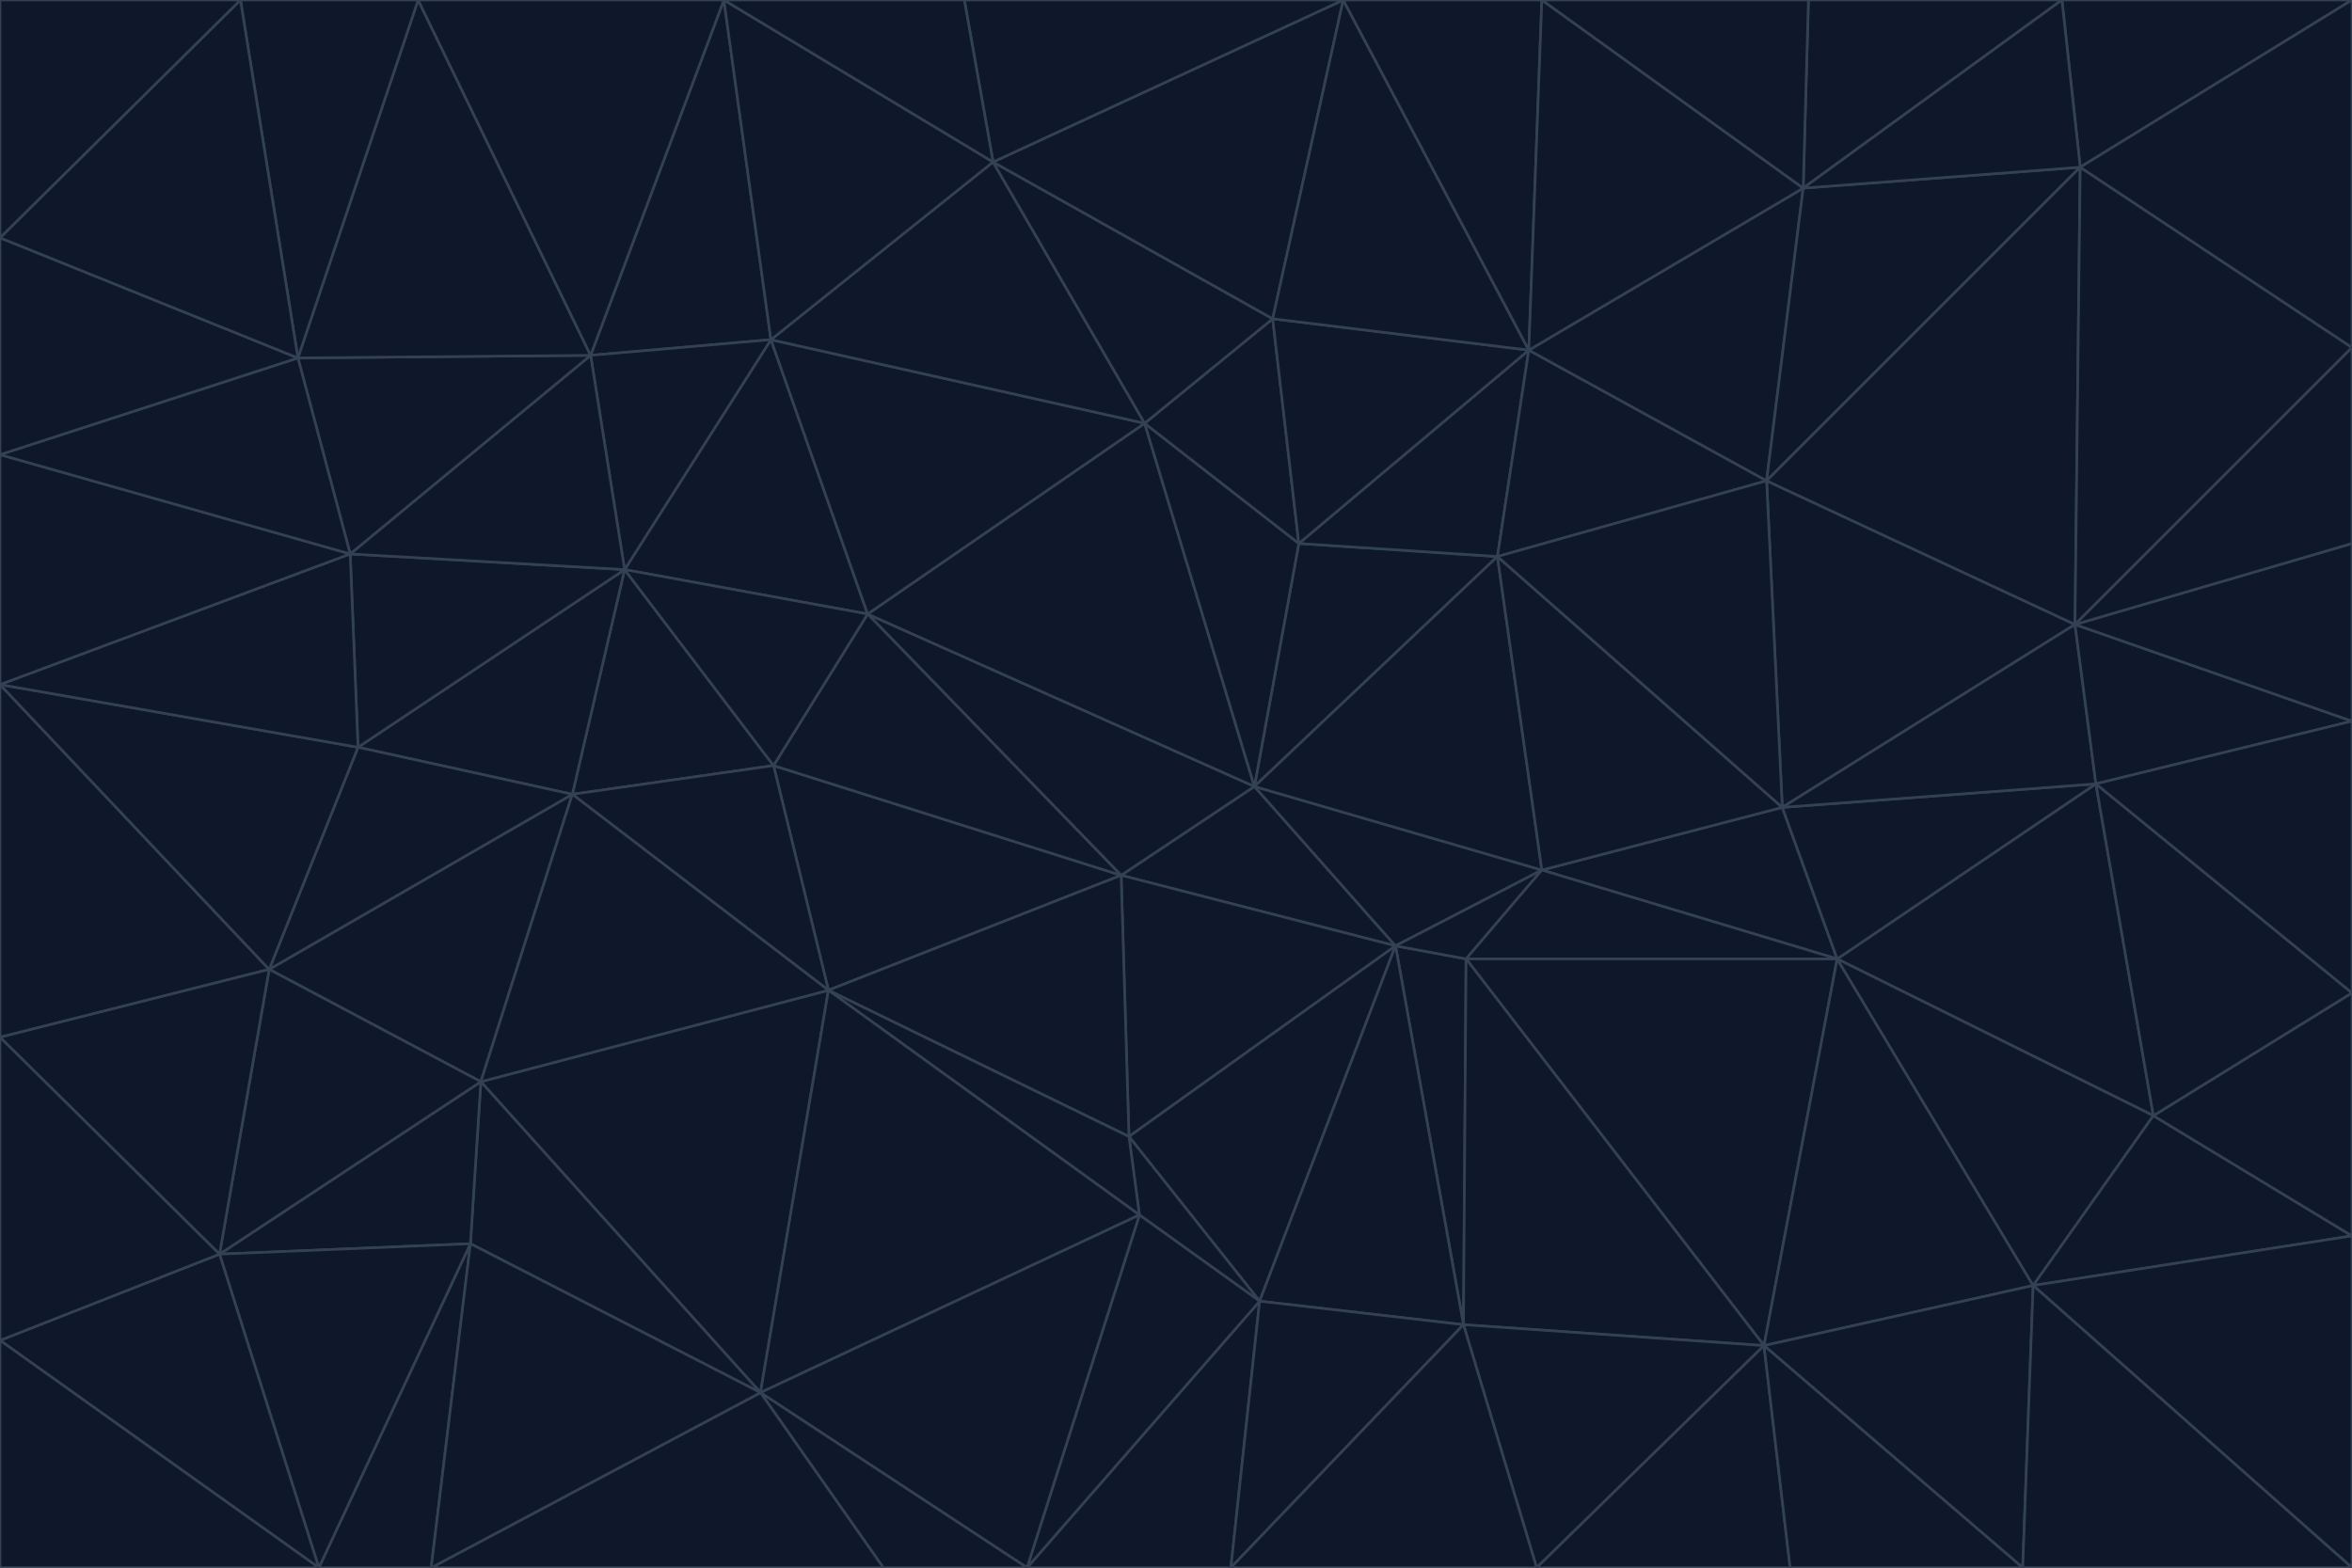 <svg id="visual" viewBox="0 0 900 600" width="900" height="600" xmlns="http://www.w3.org/2000/svg" xmlns:xlink="http://www.w3.org/1999/xlink" version="1.1"><g stroke-width="1" stroke-linejoin="bevel"><path d="M480 301L429 335L534 362Z" fill="#0f172a" stroke="#334155"></path><path d="M534 362L590 333L480 301Z" fill="#0f172a" stroke="#334155"></path><path d="M429 335L432 435L534 362Z" fill="#0f172a" stroke="#334155"></path><path d="M534 362L560 507L561 367Z" fill="#0f172a" stroke="#334155"></path><path d="M561 367L590 333L534 362Z" fill="#0f172a" stroke="#334155"></path><path d="M432 435L482 498L534 362Z" fill="#0f172a" stroke="#334155"></path><path d="M436 465L482 498L432 435Z" fill="#0f172a" stroke="#334155"></path><path d="M703 367L682 309L590 333Z" fill="#0f172a" stroke="#334155"></path><path d="M573 213L497 208L480 301Z" fill="#0f172a" stroke="#334155"></path><path d="M480 301L332 235L429 335Z" fill="#0f172a" stroke="#334155"></path><path d="M296 293L317 379L429 335Z" fill="#0f172a" stroke="#334155"></path><path d="M429 335L317 379L432 435Z" fill="#0f172a" stroke="#334155"></path><path d="M432 435L317 379L436 465Z" fill="#0f172a" stroke="#334155"></path><path d="M590 333L573 213L480 301Z" fill="#0f172a" stroke="#334155"></path><path d="M482 498L560 507L534 362Z" fill="#0f172a" stroke="#334155"></path><path d="M438 162L332 235L480 301Z" fill="#0f172a" stroke="#334155"></path><path d="M332 235L296 293L429 335Z" fill="#0f172a" stroke="#334155"></path><path d="M497 208L438 162L480 301Z" fill="#0f172a" stroke="#334155"></path><path d="M487 122L438 162L497 208Z" fill="#0f172a" stroke="#334155"></path><path d="M703 367L590 333L561 367Z" fill="#0f172a" stroke="#334155"></path><path d="M590 333L682 309L573 213Z" fill="#0f172a" stroke="#334155"></path><path d="M675 515L703 367L561 367Z" fill="#0f172a" stroke="#334155"></path><path d="M585 134L497 208L573 213Z" fill="#0f172a" stroke="#334155"></path><path d="M585 134L487 122L497 208Z" fill="#0f172a" stroke="#334155"></path><path d="M295 130L239 218L332 235Z" fill="#0f172a" stroke="#334155"></path><path d="M393 600L471 600L482 498Z" fill="#0f172a" stroke="#334155"></path><path d="M482 498L471 600L560 507Z" fill="#0f172a" stroke="#334155"></path><path d="M560 507L675 515L561 367Z" fill="#0f172a" stroke="#334155"></path><path d="M393 600L482 498L436 465Z" fill="#0f172a" stroke="#334155"></path><path d="M676 184L585 134L573 213Z" fill="#0f172a" stroke="#334155"></path><path d="M588 600L675 515L560 507Z" fill="#0f172a" stroke="#334155"></path><path d="M184 414L291 533L317 379Z" fill="#0f172a" stroke="#334155"></path><path d="M317 379L291 533L436 465Z" fill="#0f172a" stroke="#334155"></path><path d="M291 533L393 600L436 465Z" fill="#0f172a" stroke="#334155"></path><path d="M794 239L676 184L682 309Z" fill="#0f172a" stroke="#334155"></path><path d="M682 309L676 184L573 213Z" fill="#0f172a" stroke="#334155"></path><path d="M239 218L219 304L296 293Z" fill="#0f172a" stroke="#334155"></path><path d="M296 293L219 304L317 379Z" fill="#0f172a" stroke="#334155"></path><path d="M239 218L296 293L332 235Z" fill="#0f172a" stroke="#334155"></path><path d="M471 600L588 600L560 507Z" fill="#0f172a" stroke="#334155"></path><path d="M295 130L332 235L438 162Z" fill="#0f172a" stroke="#334155"></path><path d="M291 533L338 600L393 600Z" fill="#0f172a" stroke="#334155"></path><path d="M380 62L295 130L438 162Z" fill="#0f172a" stroke="#334155"></path><path d="M103 371L184 414L219 304Z" fill="#0f172a" stroke="#334155"></path><path d="M219 304L184 414L317 379Z" fill="#0f172a" stroke="#334155"></path><path d="M291 533L165 600L338 600Z" fill="#0f172a" stroke="#334155"></path><path d="M487 122L380 62L438 162Z" fill="#0f172a" stroke="#334155"></path><path d="M514 0L380 62L487 122Z" fill="#0f172a" stroke="#334155"></path><path d="M588 600L685 600L675 515Z" fill="#0f172a" stroke="#334155"></path><path d="M824 427L802 300L703 367Z" fill="#0f172a" stroke="#334155"></path><path d="M184 414L180 476L291 533Z" fill="#0f172a" stroke="#334155"></path><path d="M778 492L703 367L675 515Z" fill="#0f172a" stroke="#334155"></path><path d="M703 367L802 300L682 309Z" fill="#0f172a" stroke="#334155"></path><path d="M774 600L778 492L675 515Z" fill="#0f172a" stroke="#334155"></path><path d="M802 300L794 239L682 309Z" fill="#0f172a" stroke="#334155"></path><path d="M676 184L690 72L585 134Z" fill="#0f172a" stroke="#334155"></path><path d="M277 0L226 136L295 130Z" fill="#0f172a" stroke="#334155"></path><path d="M295 130L226 136L239 218Z" fill="#0f172a" stroke="#334155"></path><path d="M239 218L137 286L219 304Z" fill="#0f172a" stroke="#334155"></path><path d="M134 212L137 286L239 218Z" fill="#0f172a" stroke="#334155"></path><path d="M184 414L84 480L180 476Z" fill="#0f172a" stroke="#334155"></path><path d="M778 492L824 427L703 367Z" fill="#0f172a" stroke="#334155"></path><path d="M802 300L900 276L794 239Z" fill="#0f172a" stroke="#334155"></path><path d="M796 64L690 72L676 184Z" fill="#0f172a" stroke="#334155"></path><path d="M585 134L514 0L487 122Z" fill="#0f172a" stroke="#334155"></path><path d="M590 0L514 0L585 134Z" fill="#0f172a" stroke="#334155"></path><path d="M690 72L590 0L585 134Z" fill="#0f172a" stroke="#334155"></path><path d="M380 62L277 0L295 130Z" fill="#0f172a" stroke="#334155"></path><path d="M514 0L369 0L380 62Z" fill="#0f172a" stroke="#334155"></path><path d="M226 136L134 212L239 218Z" fill="#0f172a" stroke="#334155"></path><path d="M114 137L134 212L226 136Z" fill="#0f172a" stroke="#334155"></path><path d="M0 397L103 371L0 262Z" fill="#0f172a" stroke="#334155"></path><path d="M137 286L103 371L219 304Z" fill="#0f172a" stroke="#334155"></path><path d="M685 600L774 600L675 515Z" fill="#0f172a" stroke="#334155"></path><path d="M778 492L900 473L824 427Z" fill="#0f172a" stroke="#334155"></path><path d="M122 600L165 600L180 476Z" fill="#0f172a" stroke="#334155"></path><path d="M180 476L165 600L291 533Z" fill="#0f172a" stroke="#334155"></path><path d="M369 0L277 0L380 62Z" fill="#0f172a" stroke="#334155"></path><path d="M789 0L692 0L690 72Z" fill="#0f172a" stroke="#334155"></path><path d="M690 72L692 0L590 0Z" fill="#0f172a" stroke="#334155"></path><path d="M103 371L84 480L184 414Z" fill="#0f172a" stroke="#334155"></path><path d="M900 473L900 380L824 427Z" fill="#0f172a" stroke="#334155"></path><path d="M824 427L900 380L802 300Z" fill="#0f172a" stroke="#334155"></path><path d="M794 239L796 64L676 184Z" fill="#0f172a" stroke="#334155"></path><path d="M160 0L114 137L226 136Z" fill="#0f172a" stroke="#334155"></path><path d="M0 262L103 371L137 286Z" fill="#0f172a" stroke="#334155"></path><path d="M103 371L0 397L84 480Z" fill="#0f172a" stroke="#334155"></path><path d="M900 380L900 276L802 300Z" fill="#0f172a" stroke="#334155"></path><path d="M900 133L796 64L794 239Z" fill="#0f172a" stroke="#334155"></path><path d="M84 480L122 600L180 476Z" fill="#0f172a" stroke="#334155"></path><path d="M900 600L900 473L778 492Z" fill="#0f172a" stroke="#334155"></path><path d="M900 276L900 208L794 239Z" fill="#0f172a" stroke="#334155"></path><path d="M900 0L789 0L796 64Z" fill="#0f172a" stroke="#334155"></path><path d="M796 64L789 0L690 72Z" fill="#0f172a" stroke="#334155"></path><path d="M900 208L900 133L794 239Z" fill="#0f172a" stroke="#334155"></path><path d="M277 0L160 0L226 136Z" fill="#0f172a" stroke="#334155"></path><path d="M0 262L137 286L134 212Z" fill="#0f172a" stroke="#334155"></path><path d="M84 480L0 513L122 600Z" fill="#0f172a" stroke="#334155"></path><path d="M0 262L134 212L0 174Z" fill="#0f172a" stroke="#334155"></path><path d="M774 600L900 600L778 492Z" fill="#0f172a" stroke="#334155"></path><path d="M0 174L134 212L114 137Z" fill="#0f172a" stroke="#334155"></path><path d="M0 397L0 513L84 480Z" fill="#0f172a" stroke="#334155"></path><path d="M0 91L0 174L114 137Z" fill="#0f172a" stroke="#334155"></path><path d="M160 0L92 0L114 137Z" fill="#0f172a" stroke="#334155"></path><path d="M0 513L0 600L122 600Z" fill="#0f172a" stroke="#334155"></path><path d="M92 0L0 91L114 137Z" fill="#0f172a" stroke="#334155"></path><path d="M900 133L900 0L796 64Z" fill="#0f172a" stroke="#334155"></path><path d="M92 0L0 0L0 91Z" fill="#0f172a" stroke="#334155"></path></g></svg>